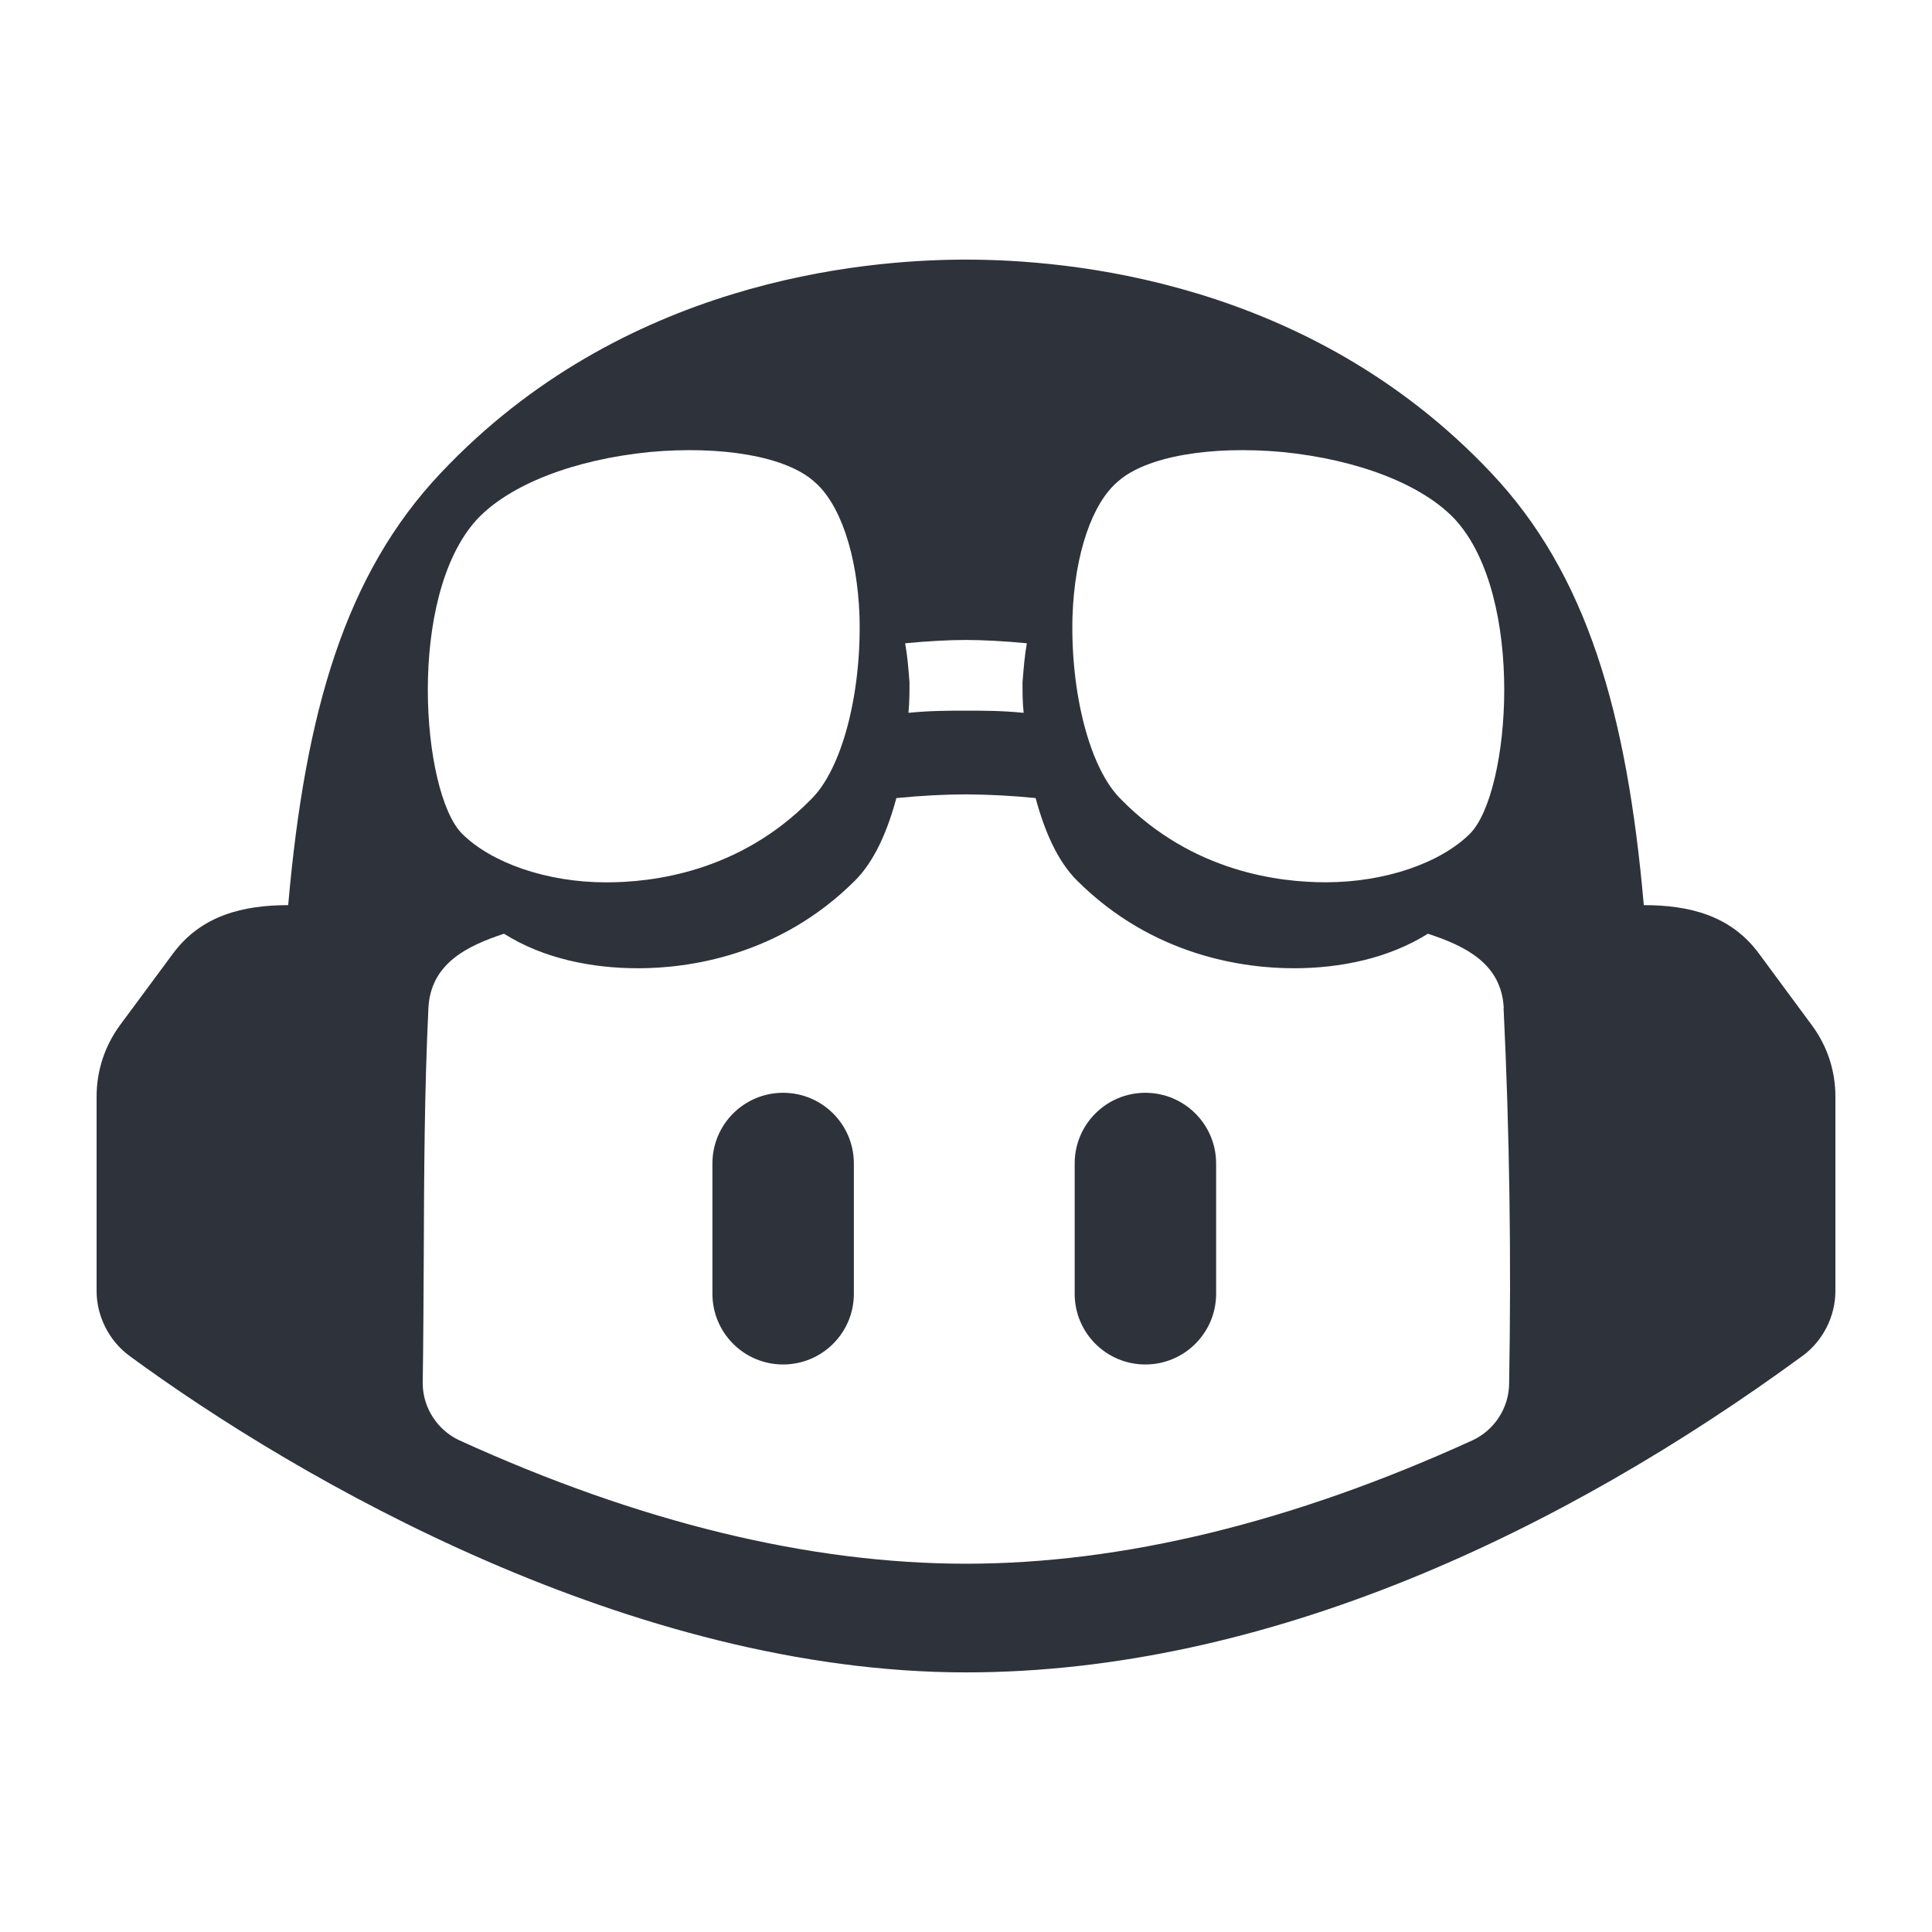 <svg width="24" height="24" viewBox="0 0 24 24" fill="none" xmlns="http://www.w3.org/2000/svg">
<g id="Copilot">
<path id="Copilot_2" d="M18.521 5.871C19.71 7.127 20.209 8.841 20.42 11.244C20.979 11.244 21.5 11.368 21.852 11.848L22.51 12.739C22.699 12.995 22.8 13.301 22.8 13.62V16.041C22.799 16.353 22.645 16.658 22.392 16.843C19.416 19.022 15.742 20.775 12 20.775C7.86 20.775 3.715 18.39 1.608 16.843C1.356 16.658 1.201 16.353 1.2 16.041V13.62C1.2 13.302 1.301 12.994 1.489 12.737L2.147 11.848C2.499 11.37 3.022 11.244 3.58 11.244C3.791 8.841 4.289 7.127 5.48 5.871C7.725 3.492 10.698 3.23 11.962 3.225L12 3.225C13.242 3.225 16.253 3.468 18.521 5.871ZM12.002 9.868C11.745 9.868 11.449 9.883 11.135 9.914C11.024 10.327 10.861 10.7 10.622 10.938C9.677 11.883 8.537 12.028 7.927 12.028C7.353 12.028 6.752 11.909 6.261 11.599C5.797 11.752 5.351 11.972 5.322 12.52C5.272 13.556 5.268 14.591 5.264 15.627C5.261 16.147 5.259 16.666 5.251 17.187C5.253 17.489 5.436 17.769 5.71 17.894C7.945 18.912 10.057 19.425 12.001 19.425C13.943 19.425 16.055 18.912 18.288 17.894C18.563 17.769 18.745 17.489 18.747 17.187C18.774 15.633 18.753 14.072 18.678 12.52H18.68C18.651 11.969 18.203 11.752 17.738 11.599C17.247 11.907 16.647 12.028 16.073 12.028C15.463 12.028 14.325 11.883 13.379 10.938C13.139 10.7 12.976 10.328 12.865 9.914C12.578 9.885 12.29 9.87 12.002 9.868ZM9.728 13.575C10.213 13.575 10.607 13.968 10.607 14.453V16.072C10.607 16.557 10.213 16.95 9.728 16.95C9.243 16.95 8.85 16.557 8.85 16.072V14.453C8.85 13.968 9.243 13.575 9.728 13.575ZM14.228 13.575C14.713 13.575 15.107 13.968 15.107 14.453V16.072C15.107 16.557 14.713 16.95 14.228 16.95C13.743 16.95 13.35 16.557 13.35 16.072V14.453C13.35 13.968 13.743 13.575 14.228 13.575ZM8.072 5.615C7.127 5.709 6.33 6.02 5.925 6.452C5.048 7.41 5.237 9.84 5.736 10.353C6.101 10.718 6.789 10.961 7.532 10.961C8.099 10.961 9.179 10.839 10.07 9.935C10.461 9.557 10.704 8.612 10.677 7.653C10.65 6.884 10.434 6.249 10.11 5.979C9.759 5.669 8.963 5.534 8.072 5.615ZM13.89 5.979C13.566 6.249 13.35 6.884 13.323 7.653C13.296 8.612 13.539 9.557 13.931 9.935C14.822 10.839 15.902 10.96 16.469 10.96C17.211 10.96 17.9 10.718 18.264 10.353C18.764 9.84 18.953 7.41 18.075 6.452C17.67 6.02 16.874 5.709 15.929 5.615C15.038 5.534 14.241 5.669 13.89 5.979ZM12 7.95C11.784 7.95 11.528 7.964 11.244 7.991C11.271 8.139 11.285 8.301 11.298 8.477C11.298 8.598 11.298 8.72 11.285 8.855C11.555 8.828 11.784 8.828 12 8.828C12.216 8.828 12.446 8.828 12.716 8.855C12.702 8.72 12.702 8.598 12.702 8.477C12.716 8.301 12.729 8.139 12.756 7.991C12.473 7.964 12.216 7.95 12 7.95Z" fill="#2E323A"/>
</g>
</svg>
